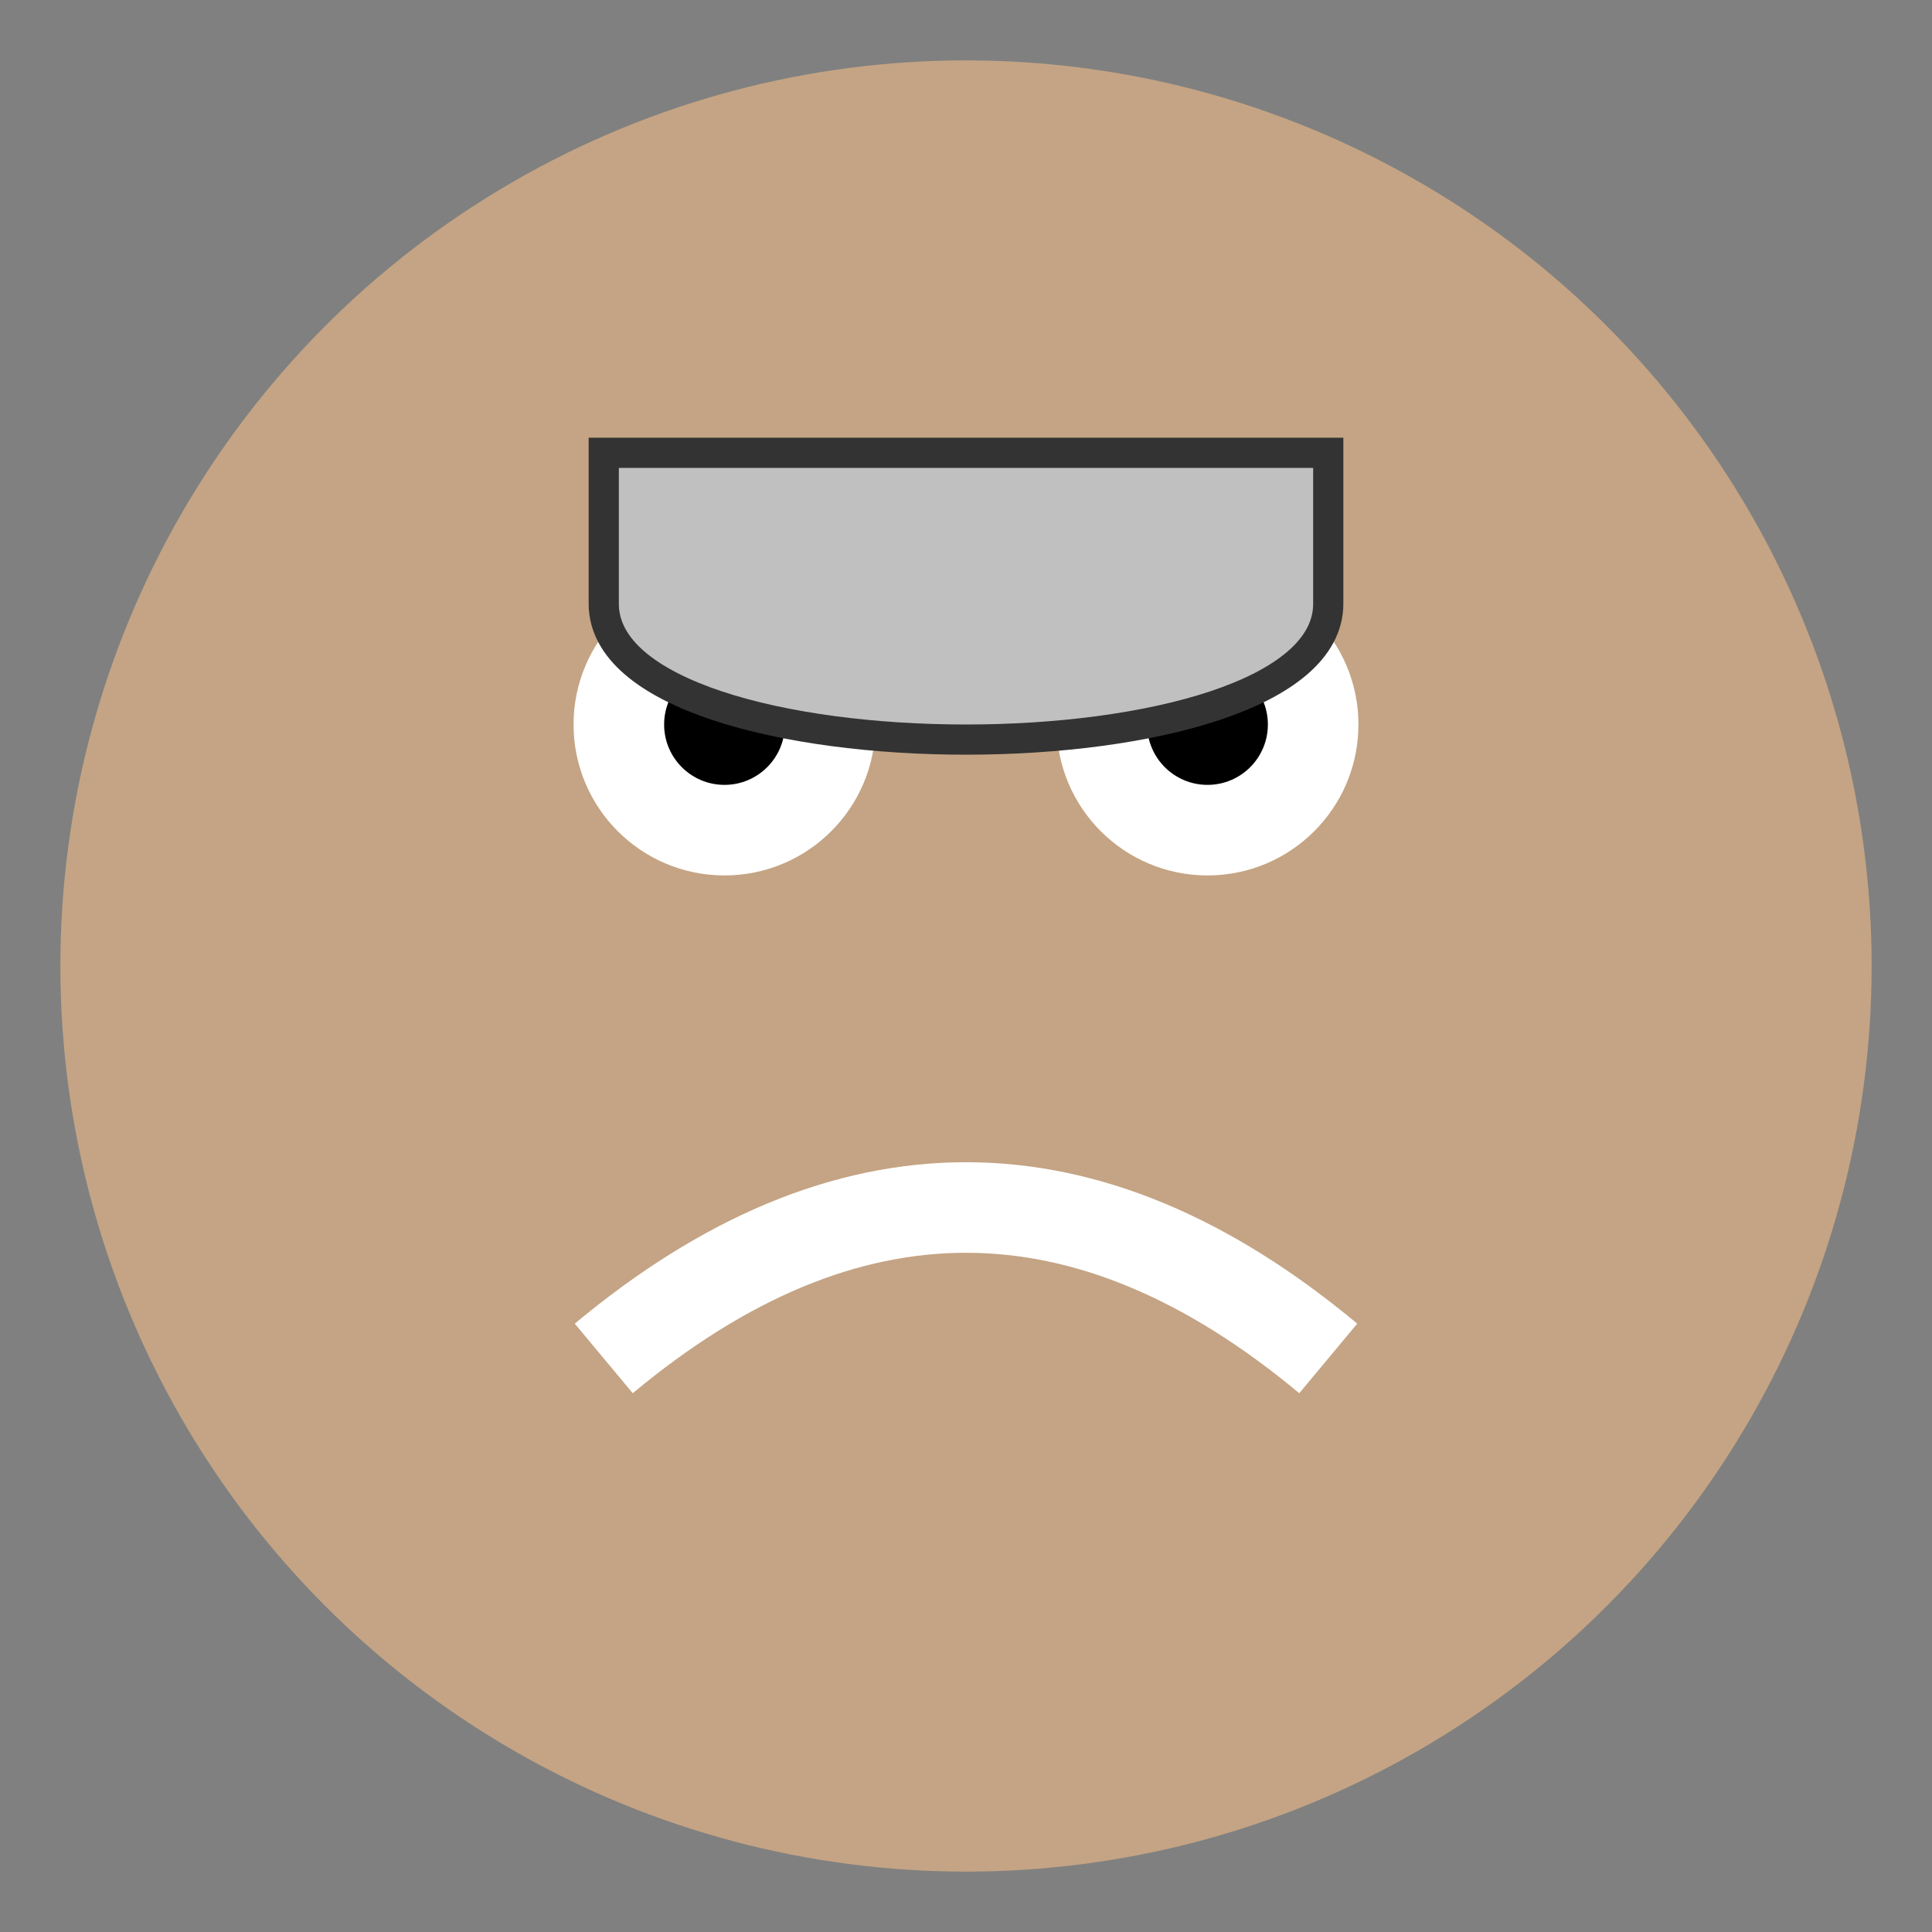 <svg xmlns="http://www.w3.org/2000/svg" viewBox="0 0 64 64">
  <rect x="0" y="0" width="64" height="64" fill="#808080" stroke="none"/>
  <circle cx="32" cy="32" r="30" fill="#C4A484"/>
  <circle cx="24" cy="24" r="5" fill="white"/>
  <circle cx="40" cy="24" r="5" fill="white"/>
  <circle cx="24" cy="24" r="2" fill="black"/>
  <circle cx="40" cy="24" r="2" fill="black"/>
  <path d="M20 45 Q32 35 44 45" stroke="white" stroke-width="3" fill="none"/>
  <path d="M20 15 L44 15 L44 20 C44 26 20 26 20 20 Z" fill="silver" stroke="#333" stroke-width="1"/>
</svg>
